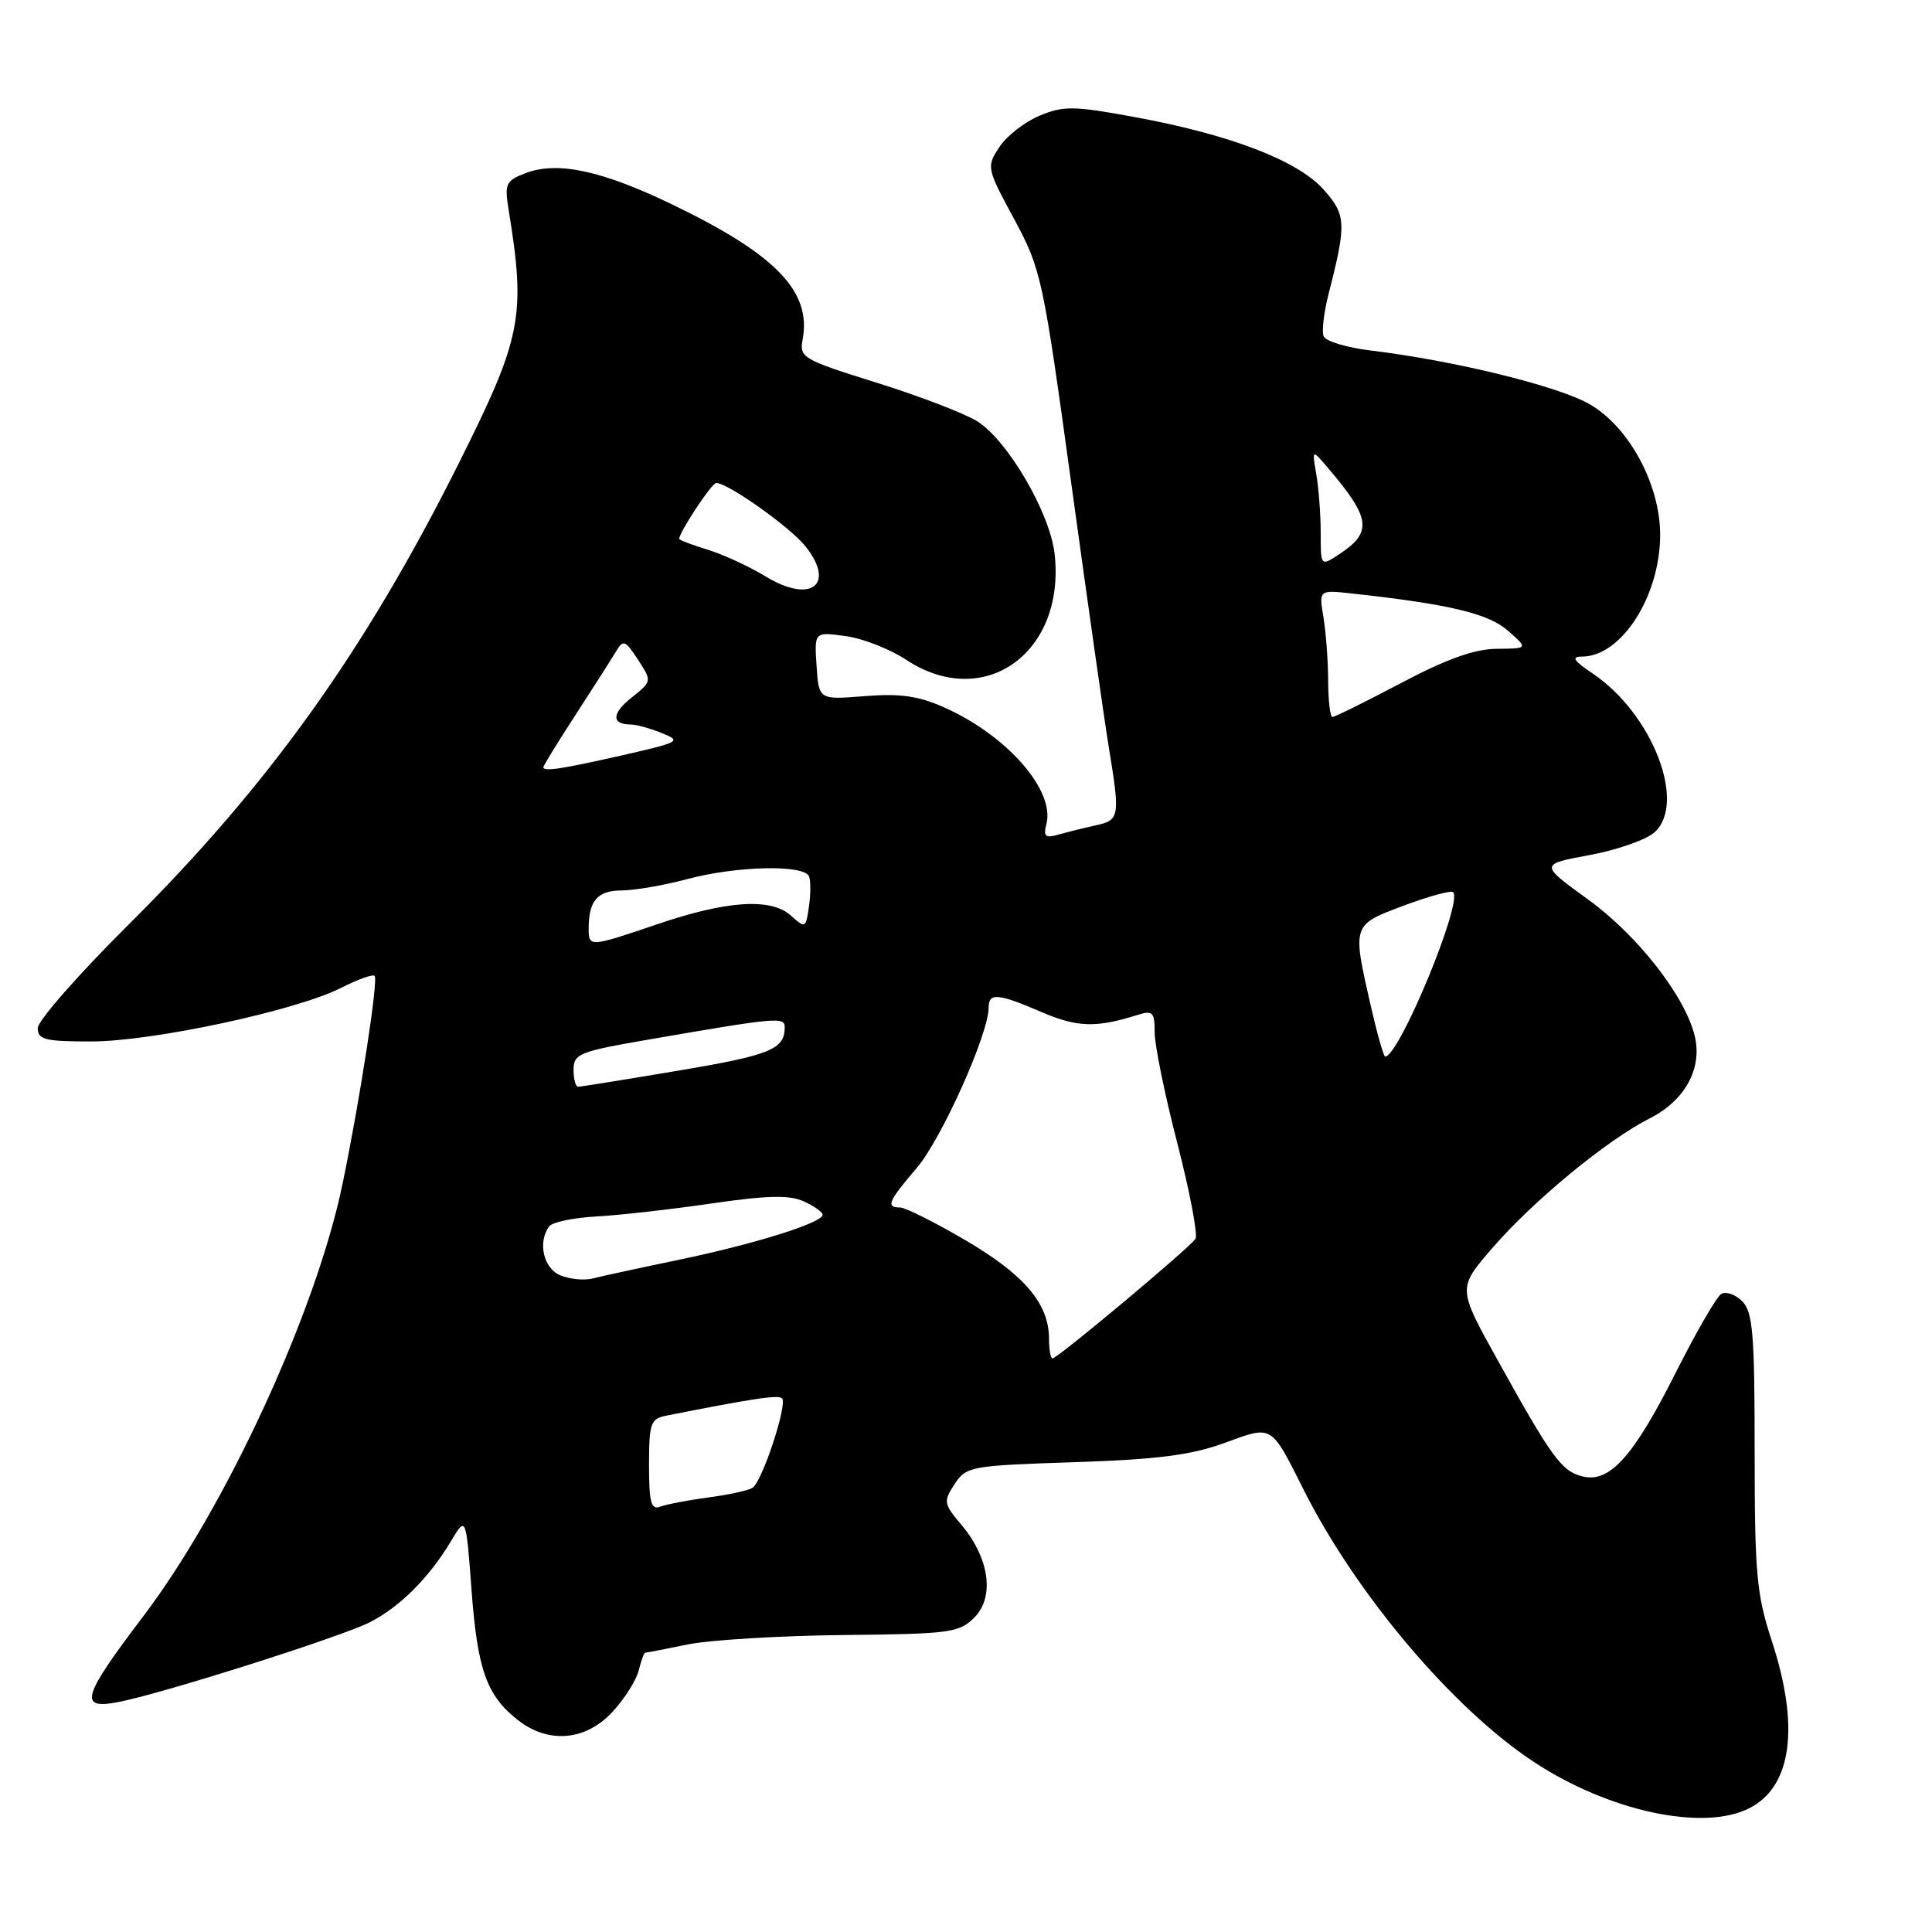 <?xml version="1.0" encoding="UTF-8" standalone="no"?>
<!DOCTYPE svg PUBLIC "-//W3C//DTD SVG 1.1//EN" "http://www.w3.org/Graphics/SVG/1.1/DTD/svg11.dtd" >
<svg xmlns="http://www.w3.org/2000/svg" xmlns:xlink="http://www.w3.org/1999/xlink" version="1.1" viewBox="0 0 256 256">
 <g >
 <path fill="currentColor"
d=" M 231.85 239.57 C 237.45 236.68 238.49 228.74 234.75 217.36 C 232.75 211.26 232.50 208.48 232.50 192.29 C 232.50 176.69 232.26 173.84 230.85 172.42 C 229.94 171.51 228.69 171.08 228.07 171.46 C 227.45 171.84 224.75 176.51 222.07 181.83 C 216.44 193.03 213.28 196.54 209.68 195.63 C 206.91 194.94 205.63 193.18 198.37 180.09 C 193.15 170.69 193.15 170.69 197.71 165.41 C 203.15 159.11 212.92 151.06 218.61 148.18 C 223.28 145.82 225.60 141.57 224.56 137.27 C 223.28 131.99 217.00 123.95 210.45 119.20 C 204.00 114.53 204.00 114.53 210.63 113.30 C 214.27 112.63 218.14 111.27 219.23 110.29 C 223.53 106.40 218.94 94.57 211.06 89.26 C 208.49 87.53 208.15 87.00 209.63 87.00 C 214.82 87.00 219.94 79.05 219.98 70.95 C 220.01 64.27 215.90 56.60 210.65 53.57 C 206.51 51.17 192.70 47.78 181.67 46.45 C 178.46 46.07 175.63 45.21 175.38 44.54 C 175.12 43.88 175.43 41.35 176.05 38.92 C 178.44 29.61 178.38 28.46 175.35 25.08 C 171.90 21.25 162.97 17.83 150.34 15.51 C 142.25 14.02 140.92 14.00 137.73 15.34 C 135.76 16.16 133.37 18.03 132.41 19.50 C 130.70 22.11 130.73 22.28 134.38 29.03 C 137.97 35.69 138.20 36.77 141.97 64.20 C 144.11 79.76 146.33 95.42 146.92 99.00 C 148.43 108.22 148.36 108.67 145.25 109.35 C 143.74 109.68 141.52 110.23 140.32 110.57 C 138.51 111.09 138.22 110.86 138.65 109.22 C 139.83 104.73 133.43 97.43 125.08 93.72 C 121.69 92.21 119.24 91.87 114.58 92.24 C 108.50 92.73 108.50 92.73 108.20 88.23 C 107.90 83.72 107.90 83.72 112.02 84.28 C 114.29 84.58 117.90 85.99 120.05 87.41 C 130.38 94.25 141.22 86.53 139.74 73.38 C 139.13 67.96 133.54 58.38 129.50 55.83 C 127.85 54.79 121.86 52.49 116.19 50.72 C 106.36 47.65 105.90 47.38 106.35 45.00 C 107.55 38.63 102.84 33.74 89.15 27.13 C 79.78 22.60 73.87 21.33 69.64 22.94 C 67.02 23.94 66.84 24.34 67.39 27.77 C 69.70 41.93 69.15 44.69 60.75 61.47 C 48.32 86.30 35.54 104.14 17.07 122.48 C 10.43 129.08 5.00 135.26 5.00 136.23 C 5.00 137.76 5.98 138.00 12.07 138.00 C 20.21 138.00 39.32 133.90 45.23 130.88 C 47.41 129.77 49.40 129.06 49.64 129.31 C 50.15 129.82 47.71 145.67 45.39 156.86 C 41.91 173.73 29.95 199.69 19.04 214.09 C 10.88 224.85 10.37 226.53 15.58 225.55 C 21.26 224.49 45.15 216.91 49.00 214.96 C 52.97 212.94 56.88 209.04 59.77 204.19 C 61.75 200.88 61.75 200.88 62.48 210.69 C 63.27 221.27 64.48 224.66 68.61 227.91 C 72.64 231.08 77.57 230.68 81.11 226.88 C 82.71 225.17 84.29 222.69 84.62 221.38 C 84.95 220.07 85.33 219.00 85.47 219.00 C 85.61 219.00 88.15 218.51 91.11 217.90 C 94.08 217.30 103.35 216.74 111.72 216.65 C 125.87 216.51 127.10 216.35 129.10 214.34 C 131.82 211.62 131.11 206.47 127.41 202.07 C 125.03 199.25 124.98 198.95 126.49 196.65 C 128.03 194.31 128.59 194.20 142.29 193.75 C 153.29 193.39 157.79 192.82 162.19 191.22 C 168.70 188.85 168.32 188.62 172.79 197.50 C 179.74 211.28 192.48 226.35 203.16 233.41 C 213.12 240.01 225.76 242.73 231.85 239.57 Z  M 86.00 194.13 C 86.00 188.61 86.21 188.00 88.25 187.59 C 99.96 185.27 103.13 184.80 103.63 185.29 C 104.38 186.05 101.00 196.31 99.72 197.14 C 99.19 197.49 96.55 198.07 93.86 198.42 C 91.17 198.78 88.31 199.33 87.49 199.64 C 86.27 200.11 86.00 199.10 86.00 194.13 Z  M 139.00 177.40 C 139.00 172.77 135.77 168.95 128.02 164.39 C 123.91 161.98 119.97 160.00 119.27 160.00 C 117.34 160.00 117.69 159.18 121.49 154.74 C 124.75 150.93 131.00 136.99 131.00 133.53 C 131.00 131.50 132.19 131.60 138.05 134.12 C 142.76 136.14 145.24 136.21 150.75 134.48 C 152.75 133.85 153.00 134.11 153.00 136.82 C 153.00 138.49 154.35 145.11 156.01 151.52 C 157.66 157.93 158.74 163.61 158.41 164.14 C 157.70 165.30 140.13 180.00 139.46 180.00 C 139.21 180.00 139.00 178.83 139.00 177.40 Z  M 74.25 168.99 C 72.01 168.07 71.22 164.61 72.77 162.50 C 73.17 161.95 75.97 161.36 79.00 161.19 C 82.03 161.03 88.89 160.25 94.26 159.47 C 101.69 158.39 104.61 158.32 106.51 159.19 C 107.88 159.81 109.00 160.61 109.00 160.96 C 109.00 162.02 100.11 164.81 90.00 166.92 C 84.78 168.00 79.60 169.13 78.50 169.41 C 77.40 169.69 75.49 169.50 74.25 168.99 Z  M 76.00 141.73 C 76.00 139.64 76.78 139.33 85.75 137.78 C 103.11 134.78 104.00 134.70 103.98 136.16 C 103.95 139.05 102.05 139.82 89.85 141.87 C 82.89 143.04 76.93 144.00 76.60 144.00 C 76.27 144.00 76.00 142.98 76.00 141.73 Z  M 181.58 133.05 C 179.18 122.50 179.16 122.56 186.03 119.99 C 189.35 118.75 192.28 117.95 192.55 118.22 C 193.86 119.53 185.39 140.00 183.54 140.00 C 183.33 140.00 182.45 136.87 181.58 133.05 Z  M 78.00 123.08 C 78.00 119.35 79.16 118.00 82.36 117.99 C 84.09 117.98 87.97 117.31 91.00 116.50 C 97.64 114.72 106.68 114.53 107.22 116.16 C 107.43 116.80 107.42 118.62 107.18 120.21 C 106.77 123.00 106.70 123.03 104.81 121.33 C 102.17 118.94 96.33 119.32 87.07 122.47 C 78.17 125.50 78.00 125.52 78.00 123.08 Z  M 72.00 101.65 C 72.00 101.45 73.91 98.35 76.25 94.74 C 78.59 91.14 80.99 87.38 81.59 86.38 C 82.59 84.71 82.82 84.79 84.54 87.42 C 86.40 90.27 86.40 90.27 83.68 92.44 C 81.03 94.55 81.00 96.00 83.60 96.00 C 84.30 96.00 86.14 96.51 87.68 97.13 C 90.36 98.20 90.10 98.34 82.50 100.07 C 74.34 101.92 72.00 102.27 72.00 101.65 Z  M 175.99 90.25 C 175.98 87.64 175.70 83.85 175.37 81.83 C 174.76 78.16 174.76 78.16 179.13 78.64 C 192.05 80.06 197.22 81.29 199.81 83.57 C 202.50 85.94 202.50 85.94 198.35 85.97 C 195.40 85.99 191.72 87.30 185.66 90.50 C 180.97 92.97 176.88 95.00 176.56 95.00 C 176.25 95.00 176.00 92.86 175.99 90.25 Z  M 101.45 76.38 C 99.28 75.06 95.81 73.46 93.75 72.83 C 91.69 72.20 90.00 71.56 90.00 71.40 C 90.00 70.51 94.31 64.00 94.90 64.00 C 96.47 64.00 104.78 69.90 106.76 72.43 C 110.77 77.52 107.41 80.02 101.45 76.38 Z  M 175.00 70.65 C 175.00 68.23 174.74 64.73 174.42 62.88 C 173.84 59.50 173.84 59.50 175.96 62.00 C 181.66 68.69 181.89 70.53 177.42 73.46 C 175.00 75.05 175.00 75.05 175.00 70.65 Z "/>
</g>
</svg>